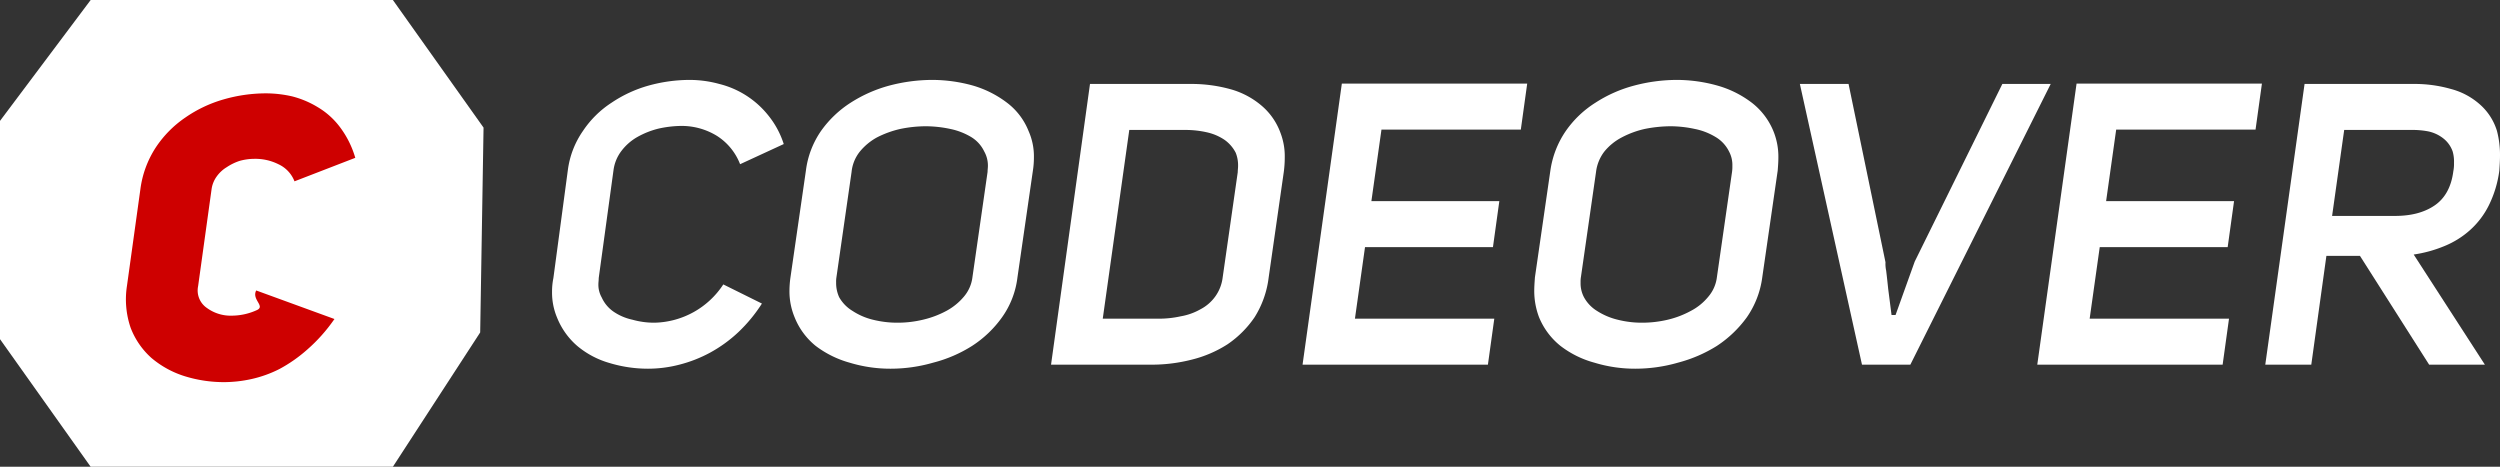 <svg id="Layer_1" data-name="Layer 1" xmlns="http://www.w3.org/2000/svg" viewBox="0 0 744.5 139"><rect x="0" y="0" width="744.5" height="139" fill="#333333" stroke="none"/><defs><style>.cls-1{fill:#fff;}.cls-2{fill:#ce0000;}</style></defs><title>codeover_invert</title><path class="cls-1" d="M223.3,36.8a33.5,33.5,0,0,1,8.9,1.2,27,27,0,0,1,14.7,9.5,26.1,26.1,0,0,1,4.5,8.4l-13,6a17.4,17.4,0,0,0-7-8.5A20.1,20.1,0,0,0,221,50.5a32.5,32.5,0,0,0-6.9.8,25.1,25.1,0,0,0-6.3,2.5,15.6,15.6,0,0,0-4.7,4.1,12,12,0,0,0-2.4,5.8l-4.4,32.1c0,.7-.1,1.3-.1,1.8a7.7,7.7,0,0,0,1,4,10.2,10.2,0,0,0,3.5,4.2,15.8,15.8,0,0,0,5.6,2.4,23.9,23.9,0,0,0,6.6.9,25.1,25.1,0,0,0,20.5-11.4l11.5,5.7a45.3,45.3,0,0,1-7,8.5,40.9,40.9,0,0,1-8.4,6.1,39.9,39.9,0,0,1-9.2,3.6,37.1,37.1,0,0,1-9.3,1.2,39.5,39.5,0,0,1-11.5-1.7,26.1,26.1,0,0,1-9.5-5,21.8,21.8,0,0,1-6.1-8.5,19.2,19.2,0,0,1-1.5-7.7,20.3,20.3,0,0,1,.4-4.1l4.3-32.1A26.3,26.3,0,0,1,191.6,52a29.6,29.6,0,0,1,8.5-8.4,38.2,38.2,0,0,1,11-5.1A46,46,0,0,1,223.3,36.8Z" transform="translate(-18 -13)"/><path class="cls-1" d="M295.5,36.8a45.1,45.1,0,0,1,12.3,1.7,31,31,0,0,1,10.1,5.1,19.7,19.7,0,0,1,6.4,8.4,18.6,18.6,0,0,1,1.6,7.9,25.6,25.6,0,0,1-.3,3.9L321,95.6a25.8,25.8,0,0,1-4.6,11.9,32.8,32.8,0,0,1-8.9,8.5,40.3,40.3,0,0,1-11.6,5,45.7,45.7,0,0,1-12.6,1.8A41.6,41.6,0,0,1,271,121a29.9,29.9,0,0,1-10.1-5,20.9,20.9,0,0,1-6.3-8.6,20.1,20.1,0,0,1-1.5-7.8,29.1,29.1,0,0,1,.3-4L258,63.8A26.5,26.5,0,0,1,262.5,52a31.9,31.9,0,0,1,8.8-8.4,41.2,41.2,0,0,1,11.5-5.1A50.4,50.4,0,0,1,295.5,36.8ZM267,97.1a10.2,10.2,0,0,0,.9,4.4,11.2,11.2,0,0,0,4,4.1,19.4,19.4,0,0,0,6,2.6,30,30,0,0,0,7.4.9,32.2,32.2,0,0,0,7.6-.9,28.2,28.2,0,0,0,6.9-2.6,17.8,17.8,0,0,0,5.2-4.2,11,11,0,0,0,2.6-5.9l4.5-31.3c0-.6.1-1.2.1-1.8a8.6,8.6,0,0,0-1.1-4.3,10.1,10.1,0,0,0-3.9-4.3,20,20,0,0,0-6.2-2.4,35.7,35.7,0,0,0-7.4-.8,38.2,38.2,0,0,0-7.5.8,29.7,29.7,0,0,0-6.9,2.5,17.4,17.4,0,0,0-5.1,4.2,11.5,11.5,0,0,0-2.5,6.1l-4.5,31.3A8.6,8.6,0,0,0,267,97.1Z" transform="translate(-18 -13)"/><path class="cls-1" d="M372.6,38a43.4,43.4,0,0,1,11.6,1.5,24.2,24.2,0,0,1,9.3,4.8,19.2,19.2,0,0,1,5.8,8.2,19.5,19.5,0,0,1,1.3,7.4,32.5,32.5,0,0,1-.3,4.4l-4.5,31.4a28.6,28.6,0,0,1-4.2,11.8,30.4,30.4,0,0,1-8,8,35.4,35.4,0,0,1-10.7,4.6,48.1,48.1,0,0,1-12,1.5H331L342.6,38Zm-9.8,69.9a29.6,29.6,0,0,0,6.8-.7,18,18,0,0,0,5.9-2.1,12.5,12.5,0,0,0,4.4-3.8,12.2,12.2,0,0,0,2.2-5.6l4.5-31.4c0-.6.1-1.2.1-1.9a10,10,0,0,0-.7-3.9,10.6,10.6,0,0,0-3.4-3.9,15.4,15.4,0,0,0-5.2-2.2,28.7,28.7,0,0,0-6.7-.7H354.3l-7.9,56.2Z" transform="translate(-18 -13)"/><path class="cls-1" d="M426.4,72.9h38.1l-1.9,13.7H424.5l-3,21.3H463l-1.9,13.7H405.9l11.7-83.7h55.2l-1.9,13.7H429.4Z" transform="translate(-18 -13)"/><path class="cls-1" d="M517.3,36.8a44.9,44.9,0,0,1,12.2,1.7,30.5,30.5,0,0,1,10.2,5.1,20.5,20.5,0,0,1,6.4,8.4,20.2,20.2,0,0,1,1.5,7.9c0,1.3-.1,2.6-.2,3.9l-4.6,31.8a27,27,0,0,1-4.6,11.9,34.2,34.2,0,0,1-8.9,8.5,41.6,41.6,0,0,1-11.6,5,45.8,45.8,0,0,1-12.7,1.8,41.4,41.4,0,0,1-12.2-1.8,29,29,0,0,1-10.1-5,21.2,21.2,0,0,1-6.4-8.6,22.1,22.1,0,0,1-1.4-7.8c0-1.2.1-2.6.2-4l4.6-31.8A27.8,27.8,0,0,1,484.3,52a30.6,30.6,0,0,1,8.8-8.4,39.9,39.9,0,0,1,11.5-5.1A49.8,49.8,0,0,1,517.3,36.8ZM488.7,97.1a8.9,8.9,0,0,0,1,4.4,10.9,10.9,0,0,0,3.9,4.1,20,20,0,0,0,6.1,2.6,29.2,29.2,0,0,0,7.3.9,33.1,33.1,0,0,0,7.7-.9,27.5,27.5,0,0,0,6.8-2.6,16.6,16.6,0,0,0,5.2-4.2,11,11,0,0,0,2.6-5.9l4.5-31.3a10.9,10.9,0,0,0,.1-1.8,8.5,8.5,0,0,0-1-4.3,10.3,10.3,0,0,0-4-4.3,19.1,19.1,0,0,0-6.2-2.4,34.7,34.7,0,0,0-7.3-.8,40.1,40.1,0,0,0-7.6.8,27.4,27.4,0,0,0-6.8,2.5,16.6,16.6,0,0,0-5.2,4.2,12.4,12.4,0,0,0-2.5,6.1l-4.5,31.3A8.6,8.6,0,0,0,488.7,97.1Z" transform="translate(-18 -13)"/><path class="cls-1" d="M579.5,91.1a9.5,9.5,0,0,0,.2,2.5c.2,1.6.4,3.5.6,5.4l1,7.8h1.2l5.7-15.9L614.3,38h14.4l-41.8,83.6H572.5L554,38h14.5Z" transform="translate(-18 -13)"/><path class="cls-1" d="M645.2,72.9h38.1l-1.9,13.7H643.3l-3,21.3h41.5l-1.9,13.7H624.7l11.7-83.7h55.2l-1.9,13.7H648.2Z" transform="translate(-18 -13)"/><path class="cls-1" d="M736.7,38a39.4,39.4,0,0,1,11.2,1.5,21,21,0,0,1,8.5,4.5,17.2,17.2,0,0,1,5.2,8,28.3,28.3,0,0,1,.9,7.4c0,1.4-.1,2.9-.2,4.4a32.8,32.8,0,0,1-3.1,10.3,24.5,24.5,0,0,1-5.6,7.4,26.3,26.3,0,0,1-7.7,4.8,38.2,38.2,0,0,1-9.1,2.5L758,121.6H741.4L720.8,89.2h-10l-4.5,32.4H692.6L704.3,38Zm-5.5,39.3c4.8,0,8.7-1,11.8-3.1s5-5.5,5.6-10.2a11,11,0,0,0,.2-2.5,10.9,10.9,0,0,0-.4-3.4,8.5,8.5,0,0,0-2.8-3.9,10.9,10.9,0,0,0-4.6-2.1,25.3,25.3,0,0,0-5-.4H716.1l-3.6,25.6Z" transform="translate(-18 -13)"/><polygon class="cls-1" points="117 139 27 139 0 101 0 36 27 0 117 0 144 38 143 99 117 139"/><path class="cls-2" d="M117.6,108a48.9,48.9,0,0,1-8.1,9.1,43.1,43.1,0,0,1-8.3,5.8,35.3,35.3,0,0,1-8.4,3,38.5,38.5,0,0,1-8,.9A39.4,39.4,0,0,1,72.9,125a28.4,28.4,0,0,1-9.8-5.4,23.1,23.1,0,0,1-6.2-9,26.1,26.1,0,0,1-1.1-12.4l4-28.8a29.8,29.8,0,0,1,4.6-12.5A32.4,32.4,0,0,1,73.2,48a38.6,38.6,0,0,1,11.4-5.4,45.7,45.7,0,0,1,12.6-1.8,35.3,35.3,0,0,1,7.8.9,28,28,0,0,1,7.6,3.2,22.8,22.8,0,0,1,6.6,5.9,28.3,28.3,0,0,1,4.6,9.2l-18.1,7a9.3,9.3,0,0,0-4.8-5.1,15.4,15.4,0,0,0-7.1-1.6,16.7,16.7,0,0,0-4.4.6,15.7,15.7,0,0,0-3.9,1.9,10,10,0,0,0-3,2.8A8.4,8.4,0,0,0,81,69.4L77,98.2a6.3,6.3,0,0,0,2.6,6.5,12,12,0,0,0,7.6,2.3,18.1,18.1,0,0,0,7.4-1.7c2.4-1.2-1.7-3.1-.3-5.8Z" transform="translate(-18 -13)"/></svg>